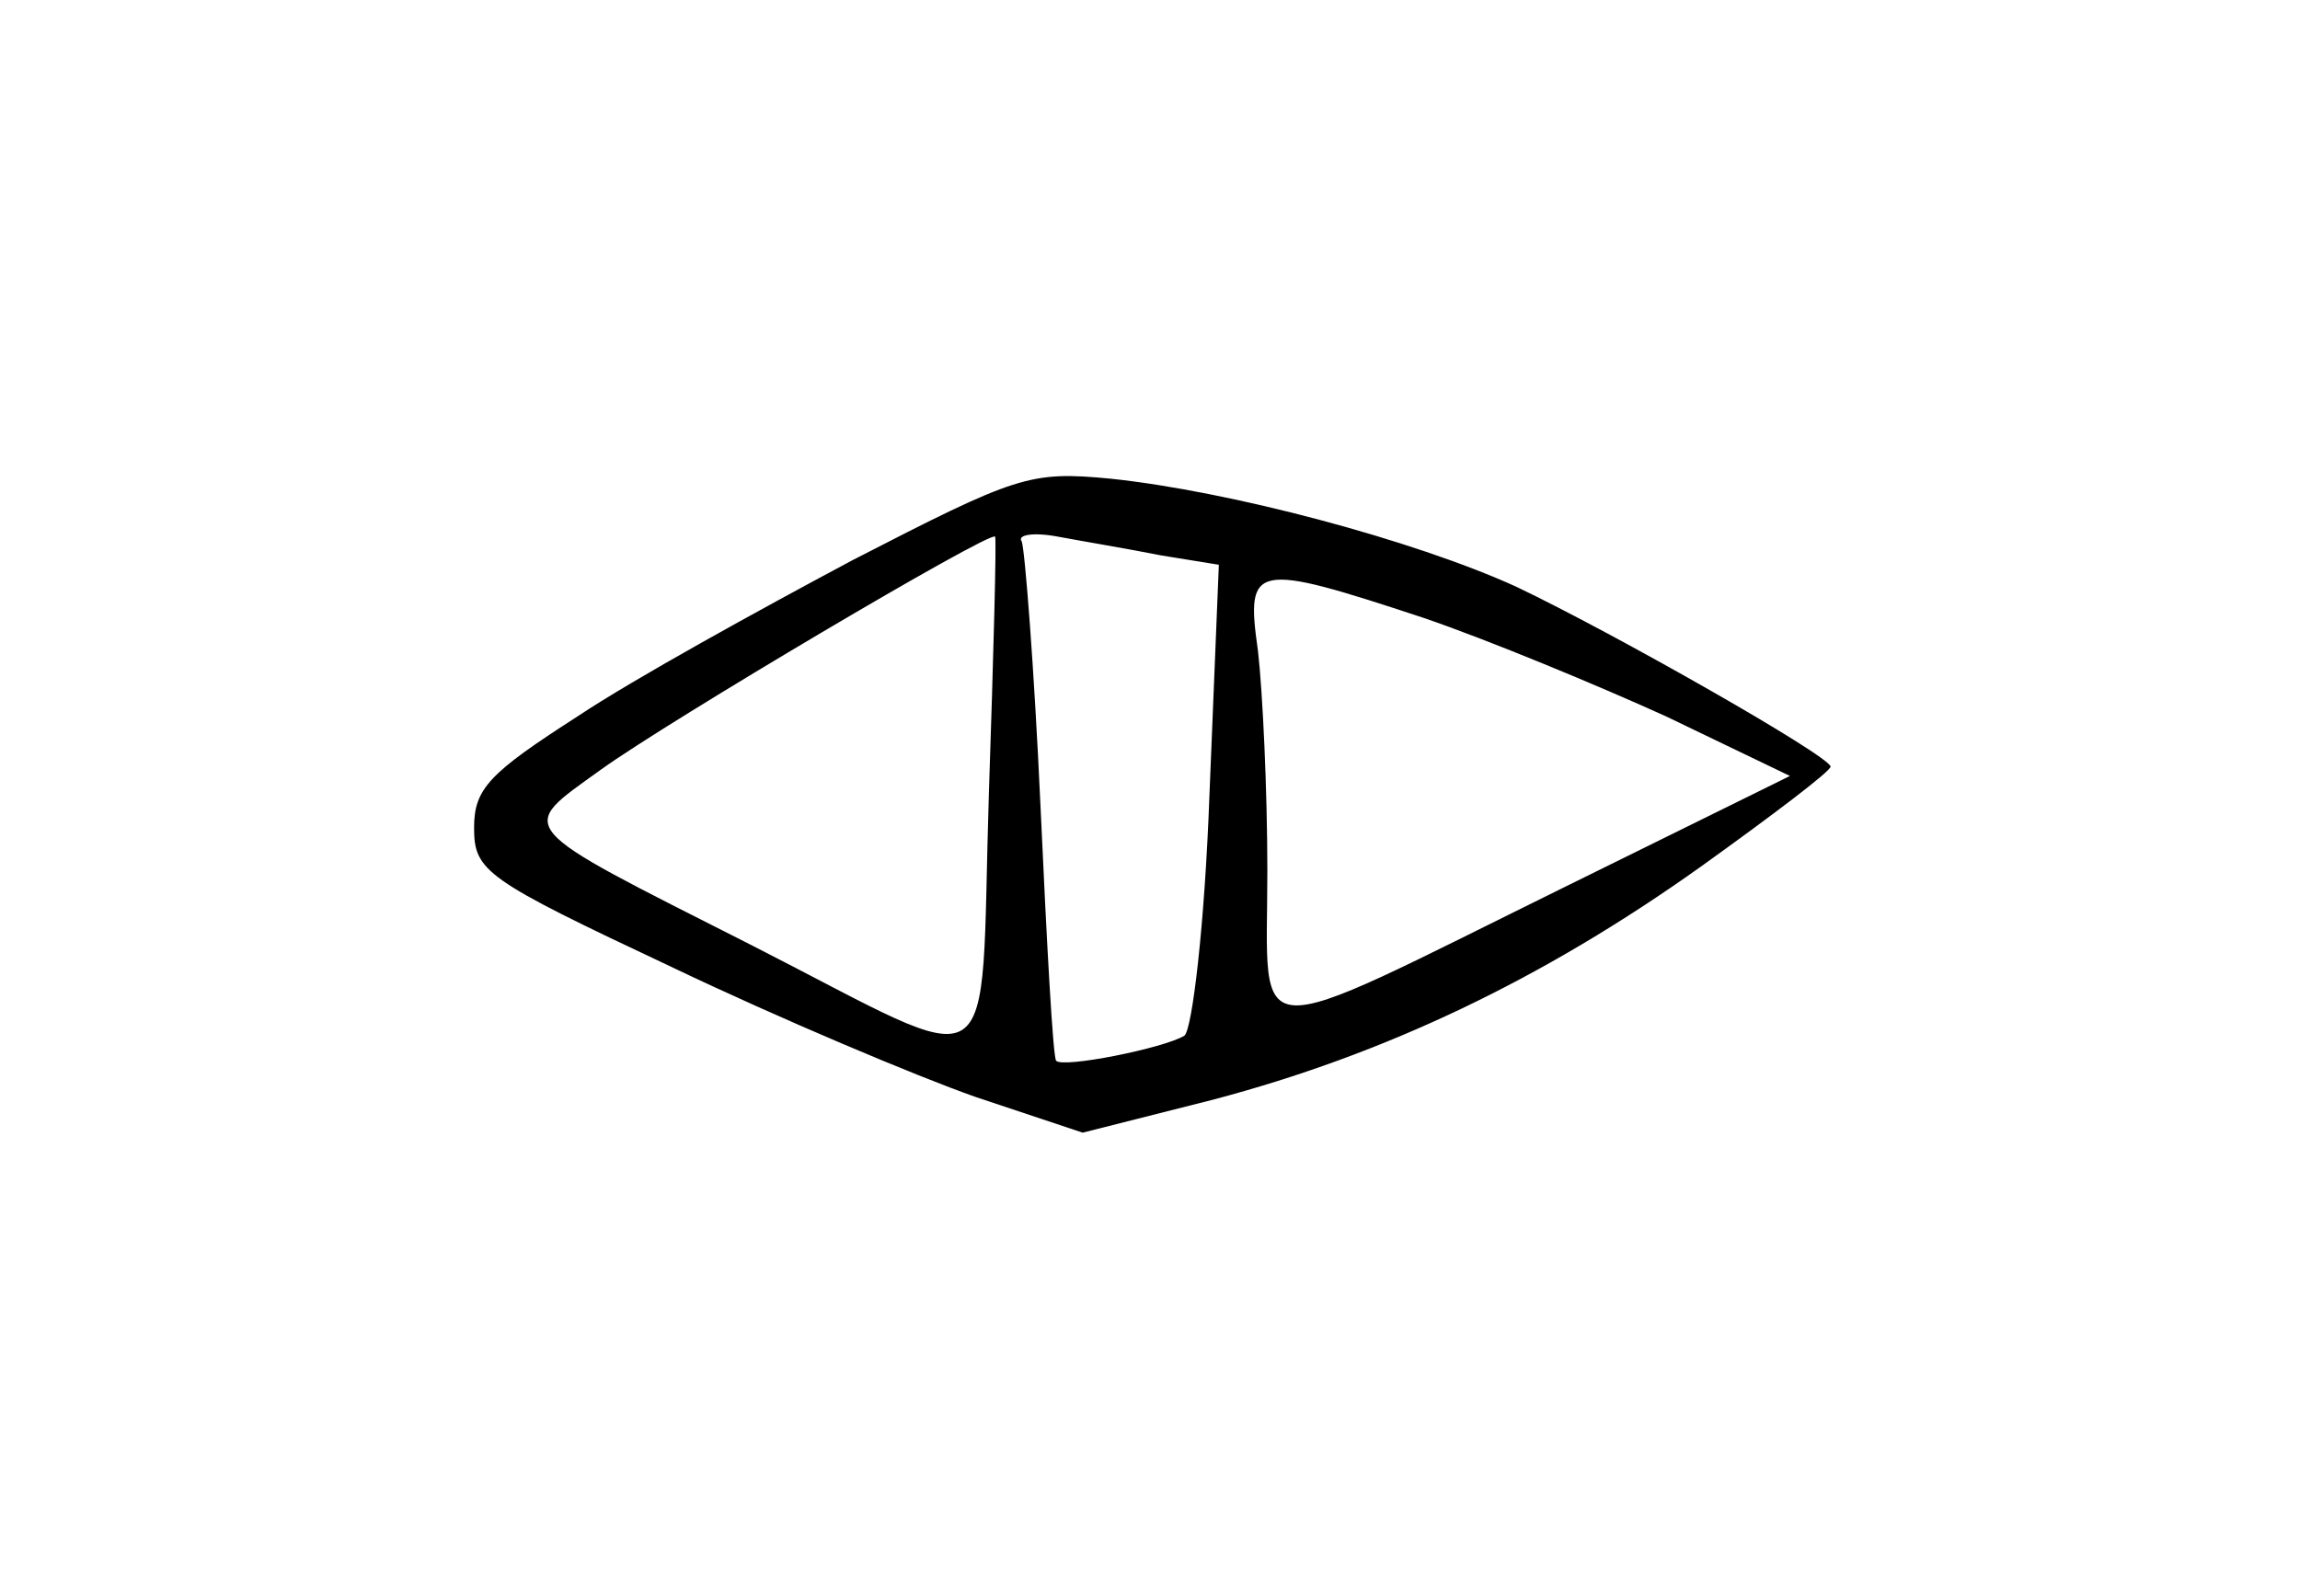 <?xml version="1.0" standalone="no"?>
<!DOCTYPE svg PUBLIC "-//W3C//DTD SVG 20010904//EN"
 "http://www.w3.org/TR/2001/REC-SVG-20010904/DTD/svg10.dtd">
<svg version="1.0" xmlns="http://www.w3.org/2000/svg"
 width="147pt" height="102pt" viewBox="0 0 147 102"
 preserveAspectRatio="xMidYMid meet">
<g transform="translate(0,102) scale(0.1,-0.1)"
fill="#000000" stroke="none">
<path d="M545 662 c-60 -32 -140 -76 -176 -100 -56 -36 -66 -46 -66 -71 0 -28
7 -33 126 -89 69 -33 157 -70 194 -83 l69 -23 83 21 c110 29 211 77 312 149
46 33 83 61 83 64 -1 7 -138 85 -201 115 -66 30 -183 61 -259 69 -52 5 -60 2
-165 -52z m87 -150 c-6 -190 11 -179 -152 -96 -154 78 -150 73 -96 112 43 31
249 153 252 149 1 -1 -1 -75 -4 -165z m110 153 l37 -6 -6 -147 c-3 -83 -11
-150 -16 -154 -13 -8 -78 -21 -82 -16 -2 2 -6 75 -10 163 -4 88 -10 164 -12
169 -3 4 7 6 23 3 16 -3 46 -8 66 -12z m168 -40 c41 -14 111 -43 155 -63 l79
-38 -144 -71 c-207 -102 -190 -103 -190 10 0 52 -3 115 -6 141 -8 56 -3 57
106 21z"/>
</g>
</svg>

